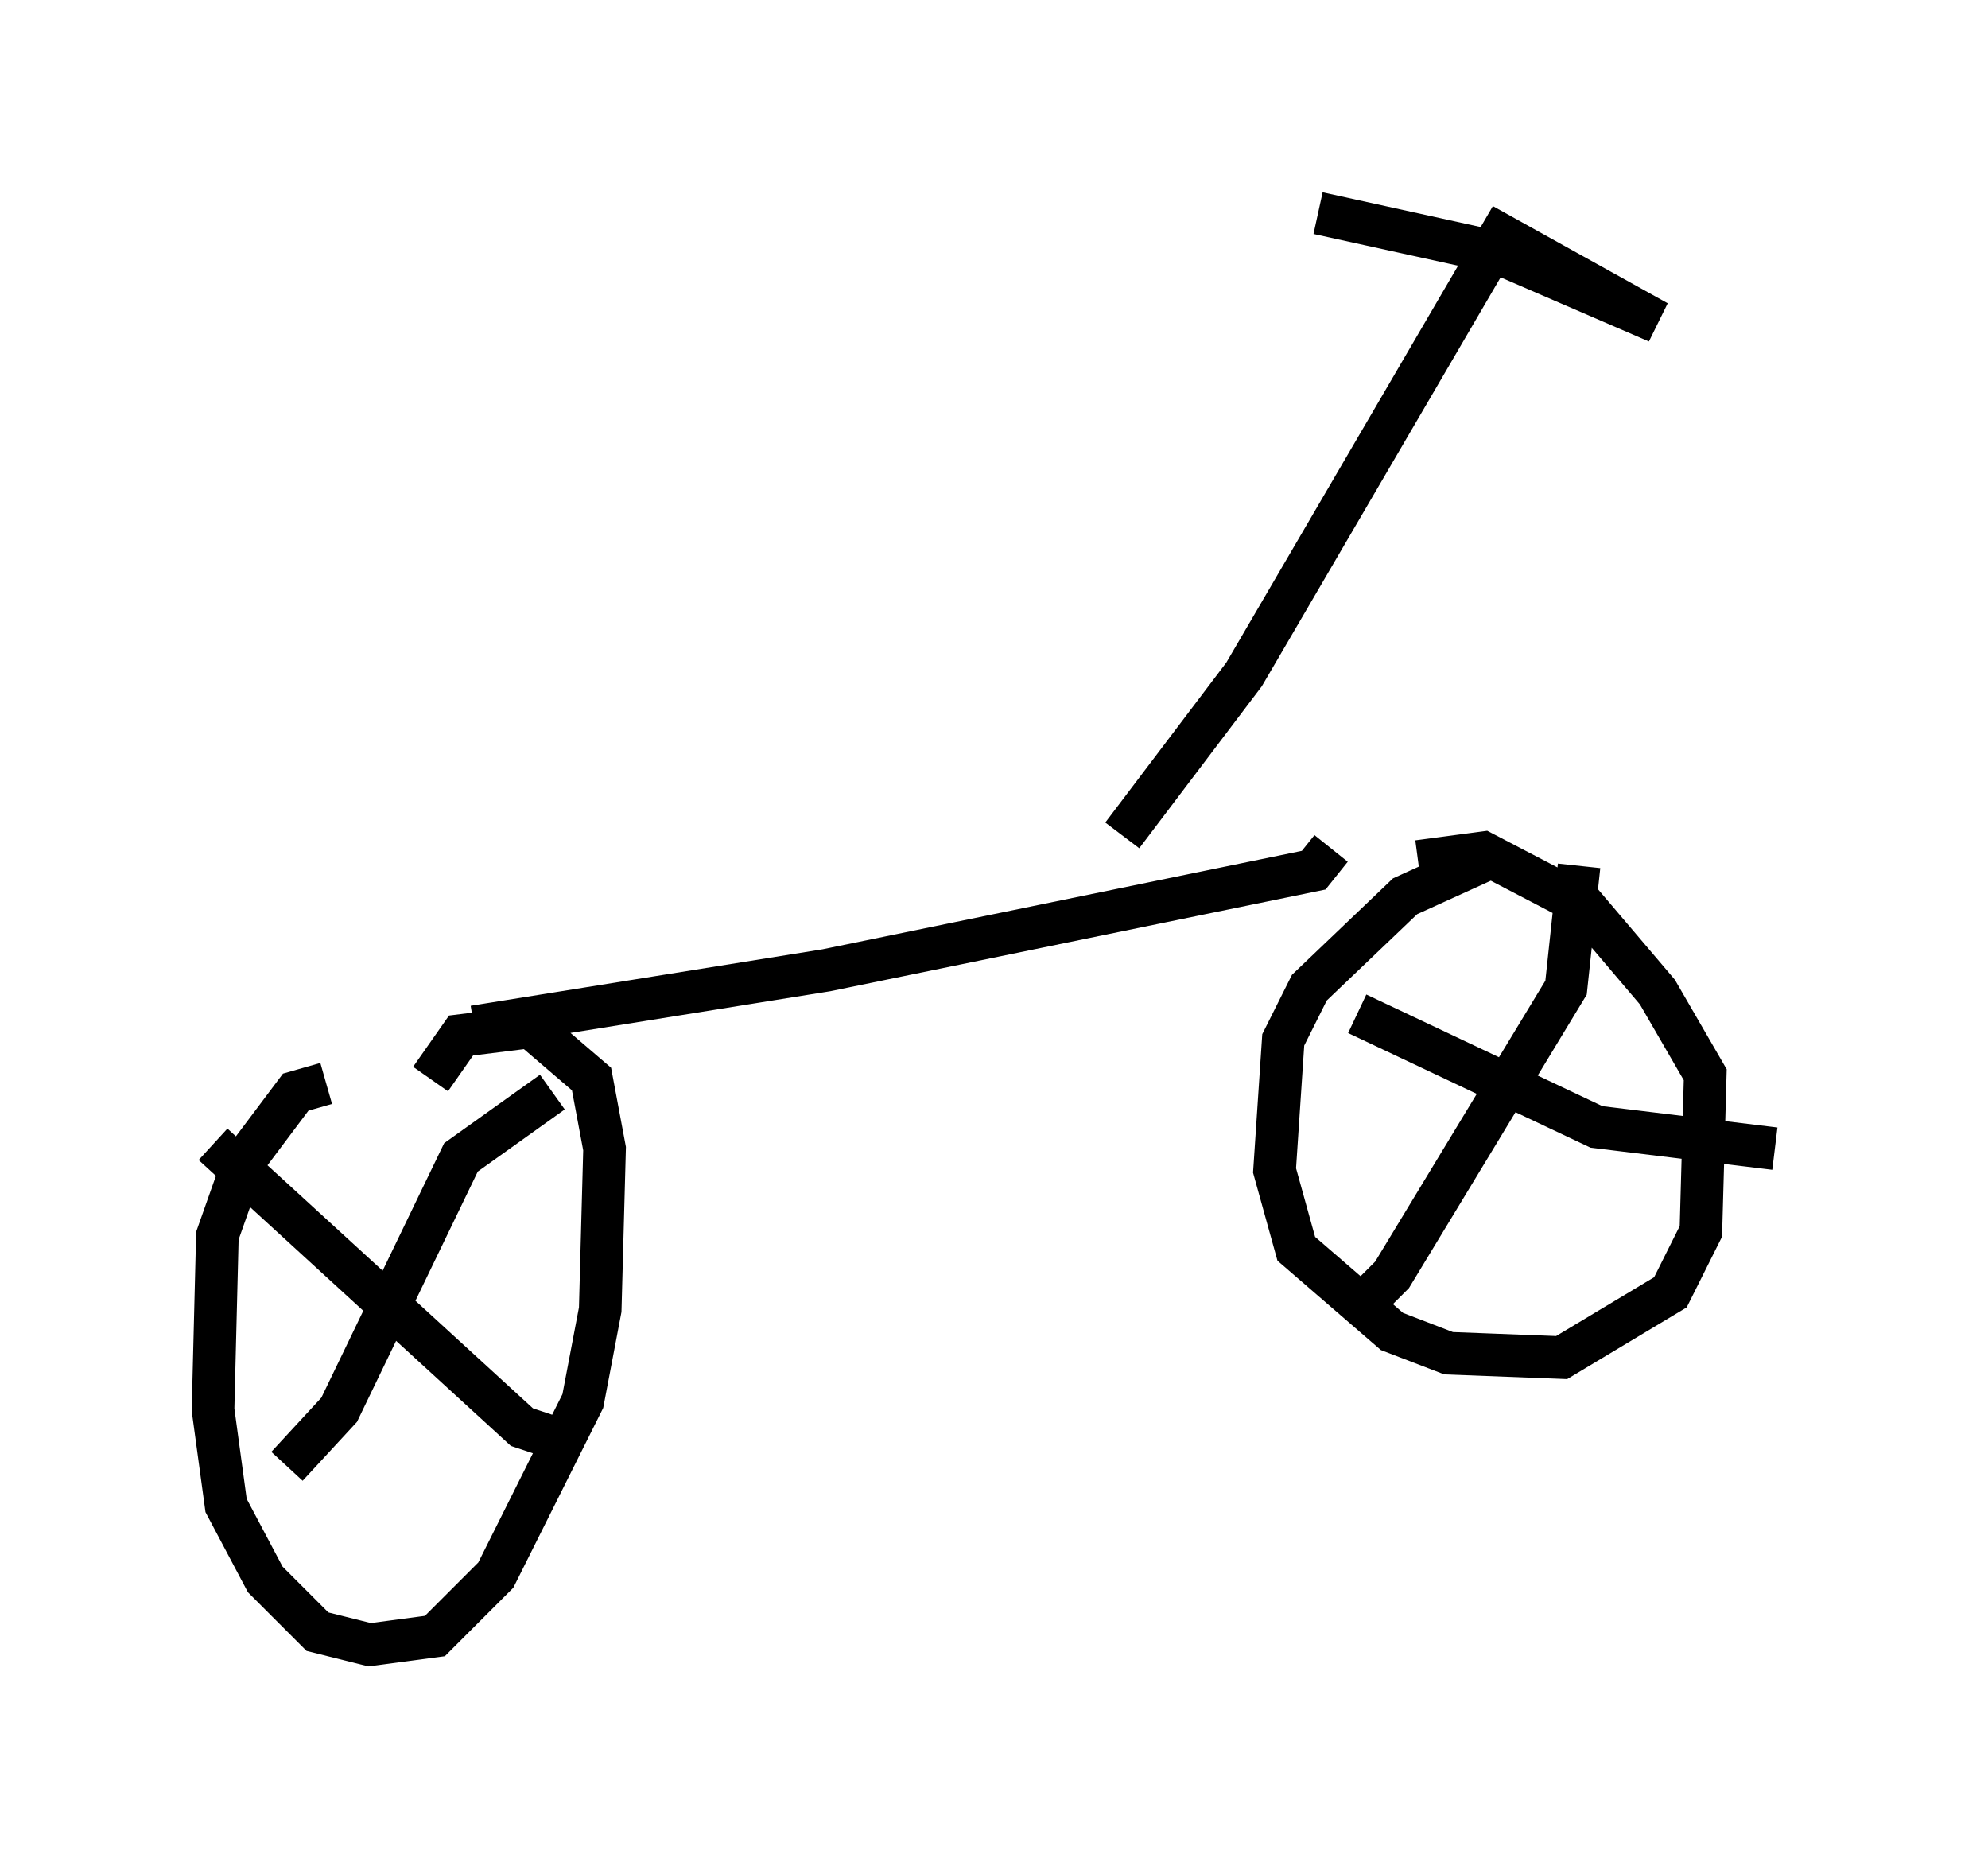 <?xml version="1.0" encoding="utf-8" ?>
<svg baseProfile="full" height="43.586" version="1.1" width="46.648" xmlns="http://www.w3.org/2000/svg" xmlns:ev="http://www.w3.org/2001/xml-events" xmlns:xlink="http://www.w3.org/1999/xlink"><defs /><rect fill="white" height="43.586" width="46.648" x="0" y="0" /><path d="M8.471, 25.621 m-0.817, -0.204 l-0.715, 0.204 -1.225, 1.633 l-0.613, 1.735 -0.102, 4.083 l0.306, 2.246 0.919, 1.735 l1.225, 1.225 1.225, 0.306 l1.531, -0.204 1.429, -1.429 l2.042, -4.083 0.408, -2.144 l0.102, -3.777 -0.306, -1.633 l-1.429, -1.225 -1.633, 0.204 l-0.715, 1.021 m2.858, 0.306 l-2.144, 1.531 -2.858, 5.921 l-1.225, 1.327 m-1.735, -7.554 l7.248, 6.635 0.613, 0.204 m22.356, -13.679 l-2.246, 1.021 -2.246, 2.144 l-0.613, 1.225 -0.204, 3.063 l0.51, 1.838 2.246, 1.94 l1.327, 0.51 2.654, 0.102 l2.552, -1.531 0.715, -1.429 l0.102, -3.675 -1.123, -1.94 l-1.735, -2.042 -2.348, -1.225 l-1.531, 0.204 m3.777, 0.102 l-0.306, 2.858 -4.083, 6.738 l-0.817, 0.817 m0.0, -6.942 l5.615, 2.654 4.185, 0.51 m-30.523, -2.858 l8.269, -1.327 11.433, -2.348 l0.408, -0.51 m-4.9, -0.306 l2.858, -3.777 6.023, -10.311 l3.675, 2.042 -3.777, -1.633 l-4.185, -0.919 " fill="none" stroke="black" stroke-width="1" /></svg>